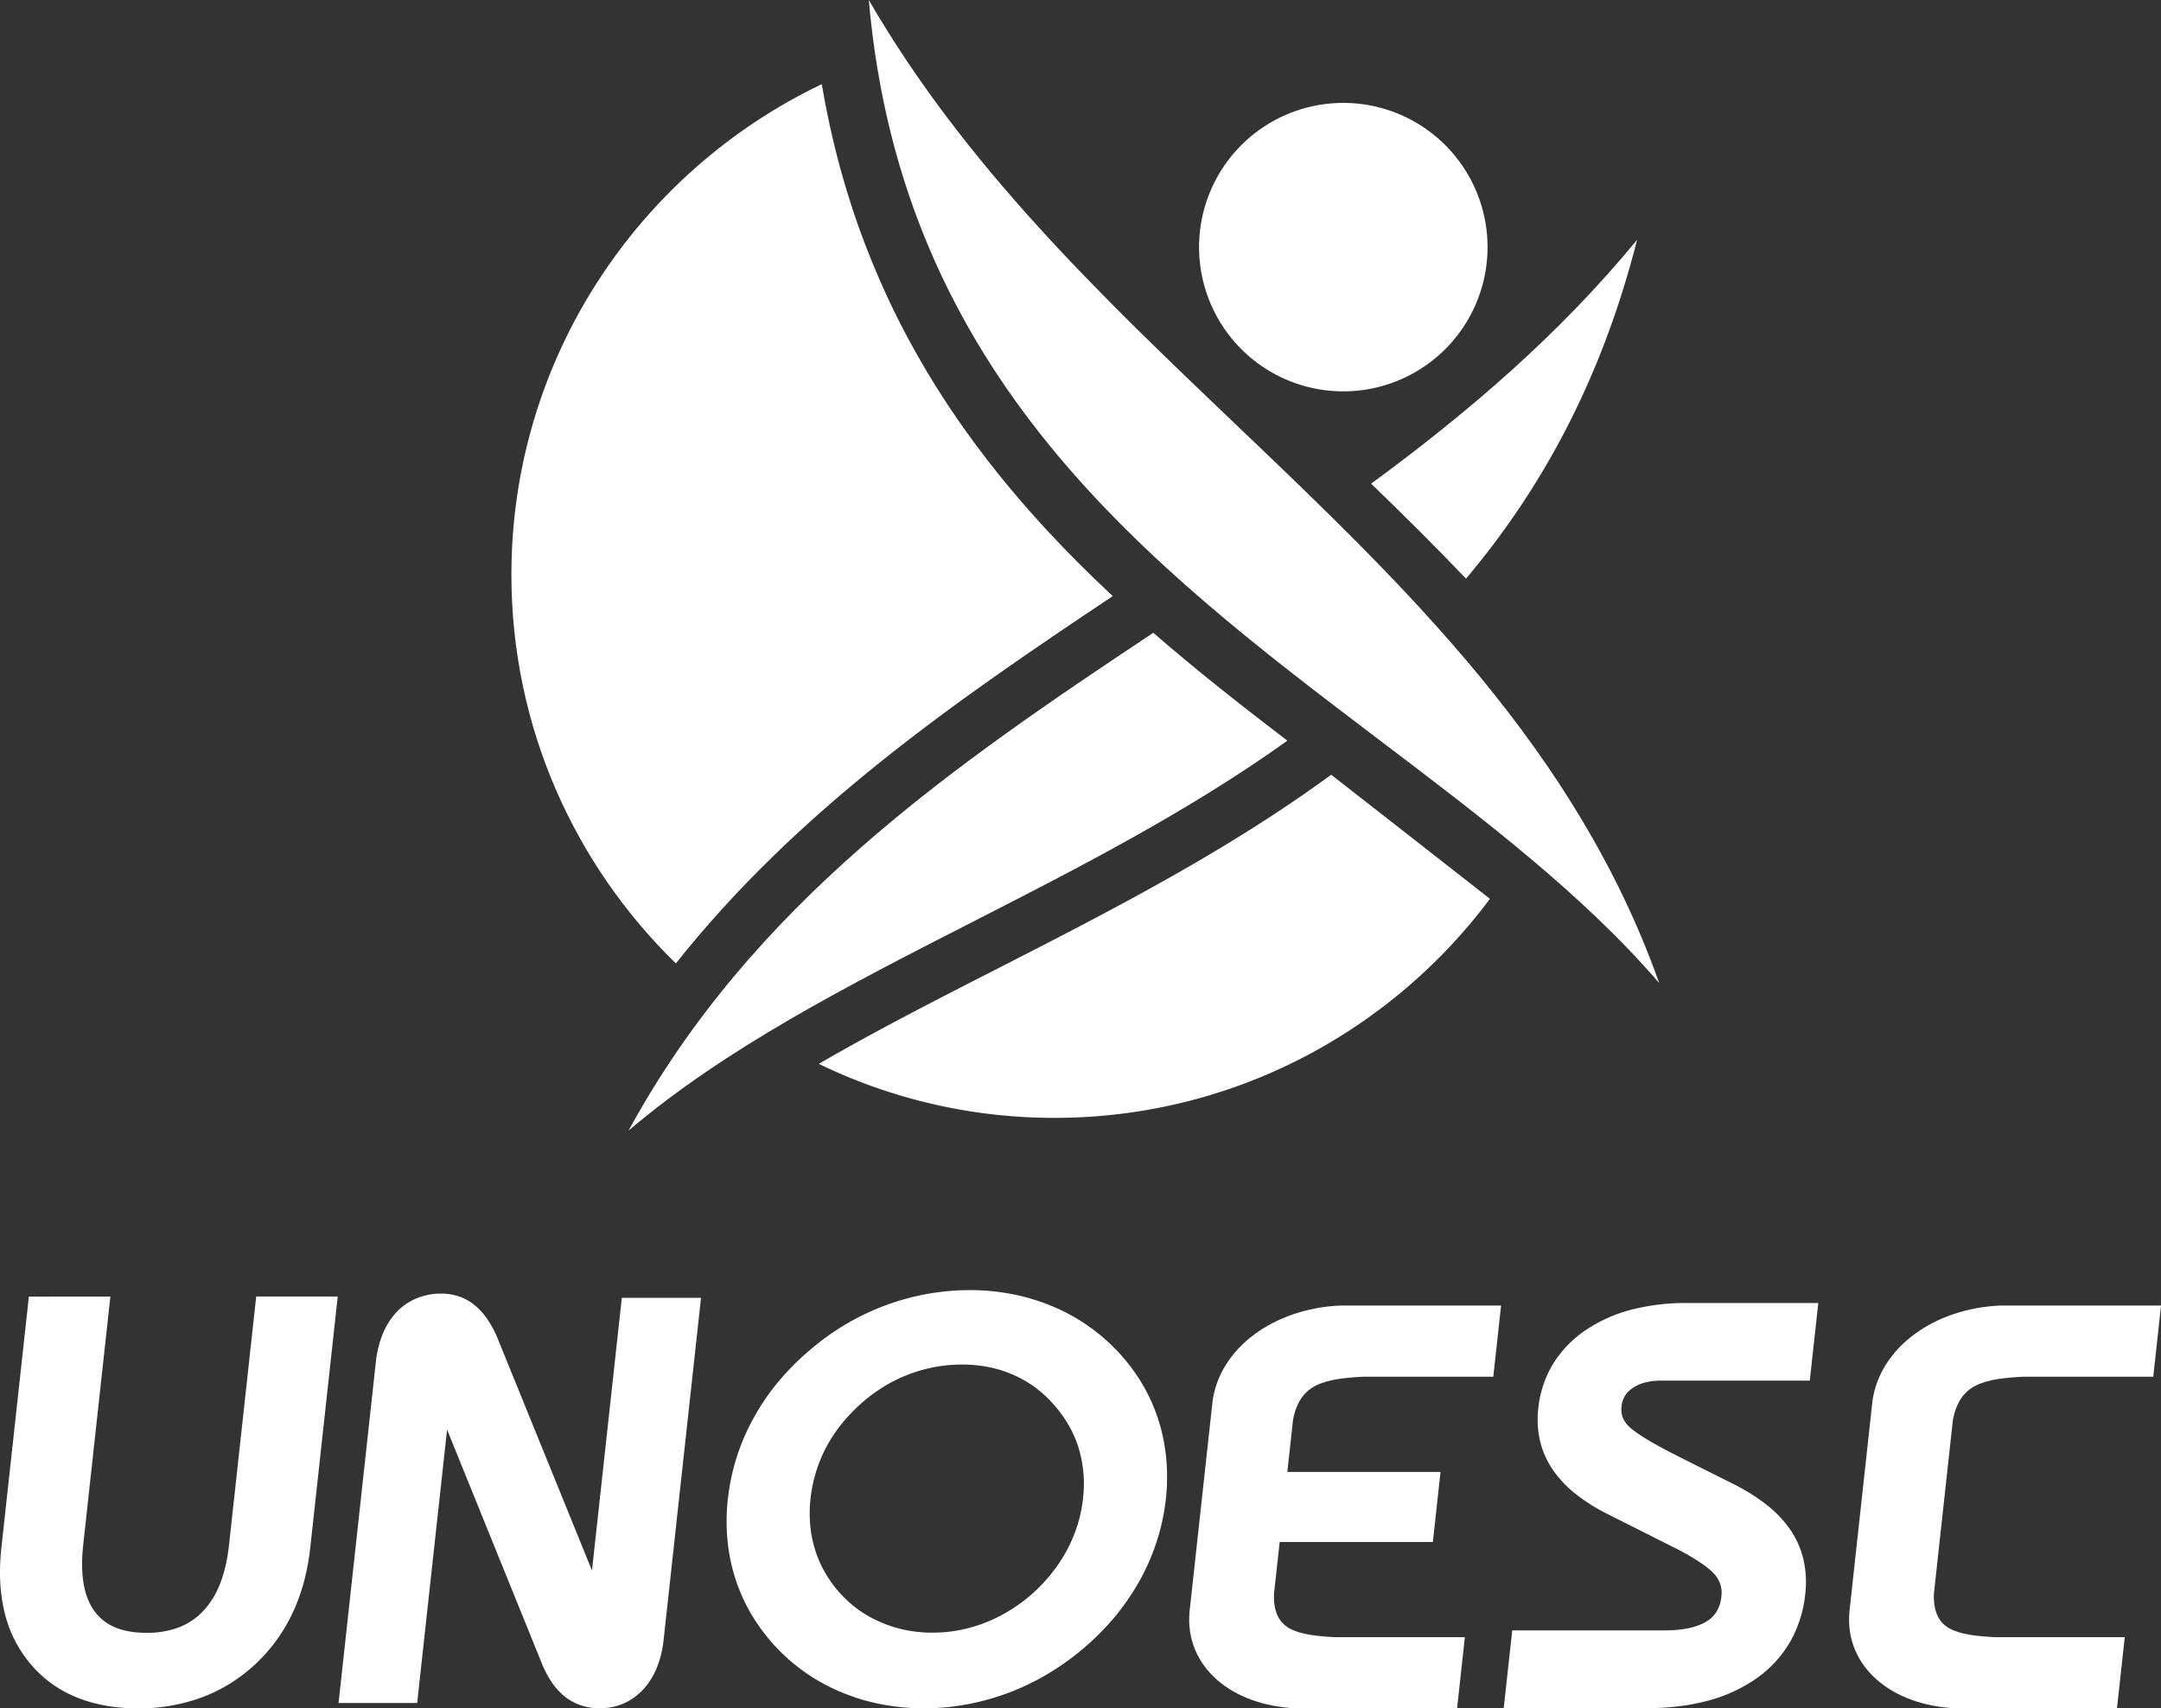 <svg xmlns="http://www.w3.org/2000/svg" viewBox="0 0 1771.97 1400.82">
  <rect x="0" y="0" width="1771.97" height="1400.82" fill="#333333" stroke="none"/>
  <defs>
    <style>
      .cls-1, .cls-2 {
        fill: #fff;
      }

      .cls-1 {
        fill-rule: evenodd;
      }
    </style>
  </defs>
  <title>logotipo-unoesc-branco</title>
  <g id="Layer_2" data-name="Layer 2">
    <g id="Layer_1-2" data-name="Layer 1">
      <g>
        <path class="cls-1" d="M1101.47,84.38A118.27,118.27,0,1,1,983.21,202.65,118.28,118.28,0,0,1,1101.47,84.38Z"/>
        <path class="cls-1" d="M1360.51,806.1c-68.2-191.84-207.52-324.79-347.32-458.18C902.36,242.17,791.26,136.14,712.39,0c27.09,309.93,230.44,464.11,418.37,606.58C1215.65,670.93,1297.53,733,1360.51,806.1Z"/>
        <path class="cls-1" d="M554.2,790c-83.11-81-134.86-194-134.86-318.74,0-177.06,104.24-330.54,254.48-402.24.8,4.71,1.65,9.37,2.53,14,.16.83.31,1.66.47,2.49.79,4.13,1.63,8.23,2.49,12.31.29,1.35.57,2.7.86,4q1.29,5.91,2.65,11.72c.3,1.28.61,2.56.92,3.85q1.37,5.72,2.82,11.36c.34,1.31.7,2.63,1,3.93q1.46,5.48,3,10.88c.38,1.34.77,2.66,1.15,4,.9,3.08,1.81,6.15,2.73,9.19.49,1.6,1,3.2,1.47,4.78q1.56,5,3.19,10c.39,1.16.77,2.33,1.16,3.49q1.79,5.33,3.65,10.58l1.36,3.81q2,5.37,4,10.69c.39,1,.78,2,1.17,3,1.35,3.48,2.7,6.94,4.1,10.37.52,1.28,1,2.55,1.58,3.83q1.89,4.57,3.83,9.1c.51,1.18,1,2.36,1.55,3.55q1.89,4.32,3.84,8.6c.51,1.14,1,2.29,1.55,3.42q8.16,17.69,17.37,34.89c.73,1.37,1.47,2.72,2.21,4.08q2.19,4,4.43,8c.79,1.42,1.6,2.83,2.4,4.24q2.12,3.71,4.26,7.36l2.28,3.87c1.53,2.57,3.09,5.12,4.65,7.66.86,1.41,1.73,2.83,2.61,4.23q2.31,3.69,4.65,7.35c.87,1.35,1.74,2.71,2.62,4.05q2.49,3.85,5,7.64c1,1.47,2,2.92,3,4.38,1.46,2.14,2.93,4.28,4.4,6.4,1.33,1.9,2.66,3.8,4,5.68.74,1.05,1.5,2.11,2.25,3.16q3.06,4.26,6.18,8.49l2.05,2.76q3,4,5.95,7.86,1.41,1.86,2.84,3.69,1.86,2.42,3.73,4.8c1.64,2.08,3.29,4.14,4.94,6.2l3.77,4.66,4.33,5.25q2.18,2.63,4.38,5.24c1.41,1.68,2.83,3.34,4.25,5q2.5,2.91,5,5.81c.92,1.06,1.85,2.11,2.77,3.16q3.19,3.63,6.43,7.22c1,1.15,2.08,2.31,3.13,3.46q3.27,3.6,6.59,7.16c.78.85,1.56,1.69,2.35,2.53q4.06,4.33,8.17,8.63l1.47,1.54c1.56,1.61,3.11,3.22,4.68,4.82l1.74,1.77q4.13,4.22,8.3,8.38l1.19,1.17q4.34,4.32,8.72,8.58l1.74,1.68q4.17,4.05,8.4,8l1.71,1.63,4.63,4.36C781.92,575.78,653.57,664.75,554.2,790Z"/>
        <path class="cls-1" d="M1091.55,635.28q65,50.72,130.16,101.76c-81.32,108.91-211.16,179.62-357,179.62a441.87,441.87,0,0,1-193.31-44.3c46.35-26.9,95.74-52.15,146.1-77.88C909.7,747.35,1005,698.64,1091.55,635.28Z"/>
        <path class="cls-1" d="M1202.11,474.47c61.61-73,111.06-162.69,140.29-277.87-64.14,78.06-139,141.9-218.08,200C1150.74,422.18,1176.83,448,1202.11,474.47Z"/>
        <path class="cls-1" d="M515.39,927.11C595,859.43,694.5,808.6,797.81,755.8c86.65-44.27,176.08-90,257.81-148.43-37-28.28-74.16-57.37-109.94-88.48C779.83,629.06,616.61,741.35,515.39,927.11Z"/>
        <path class="cls-2" d="M596.88,1229a176,176,0,0,1,20.83-65.81v0a185.82,185.82,0,0,1,19.94-29.46,211.53,211.53,0,0,1,25.9-26.25l.05,0-.05,0,.05,0a208.27,208.27,0,0,1,29.47-21.32,203.77,203.77,0,0,1,32.53-15.6h0a201.16,201.16,0,0,1,34.44-9.48,198.27,198.27,0,0,1,35.32-3.19,180.28,180.28,0,0,1,34.36,3.25,168.8,168.8,0,0,1,32.33,9.65h0A155.43,155.43,0,0,1,916.32,1108l0,0a153.37,153.37,0,0,1,19.8,26,144.26,144.26,0,0,1,13.4,29.36v0a146.76,146.76,0,0,1,6.71,32A163.22,163.22,0,0,1,956,1229a174.83,174.83,0,0,1-7.14,33.82,181.65,181.65,0,0,1-13.79,32.26v0a197,197,0,0,1-19.92,29.49,209,209,0,0,1-25.32,25.87A214.38,214.38,0,0,1,860,1372.1a204.79,204.79,0,0,1-32.58,15.83h-.05a200.66,200.66,0,0,1-34.44,9.64,191.55,191.55,0,0,1-35.08,3.25,185.06,185.06,0,0,1-34.71-3.22,165.54,165.54,0,0,1-32.35-9.6h0a157.84,157.84,0,0,1-29-15.55,154.87,154.87,0,0,1-24.91-21.22l0,0a155.5,155.5,0,0,1-20.11-26.39,143,143,0,0,1-13.55-29.66l0,0a147.08,147.08,0,0,1-6.69-32.16,166,166,0,0,1,.29-34Zm67.75-.36a111.33,111.33,0,0,0-.27,22,95.7,95.7,0,0,0,4.1,20.52,93.33,93.33,0,0,0,8.3,18.76,99.47,99.47,0,0,0,12.45,16.94l0,0,0,0,0,0a95.3,95.3,0,0,0,15.52,13.69,97.43,97.43,0,0,0,18.22,10h0a102.4,102.4,0,0,0,20.1,6.18,110.28,110.28,0,0,0,21.53,2.05,117.17,117.17,0,0,0,43.22-8.18l.05,0a124.06,124.06,0,0,0,20-10A133.45,133.45,0,0,0,846.32,1307l0,0,0,0,0,0a140.78,140.78,0,0,0,16.15-17.08,124,124,0,0,0,12.49-19v0a118.12,118.12,0,0,0,8.59-20.49,115,115,0,0,0,4.5-21.67,101.26,101.26,0,0,0-3.74-41.81v0a91.41,91.41,0,0,0-8.32-18.78,102.39,102.39,0,0,0-12.61-17.14l0,0A96.34,96.34,0,0,0,848,1137.08v0a93.44,93.44,0,0,0-17.8-10l0,0a98.49,98.49,0,0,0-19.84-6.13,110.92,110.92,0,0,0-21.59-2,119,119,0,0,0-22.11,2A125.4,125.4,0,0,0,745,1127l.06,0a124.39,124.39,0,0,0-20.3,10,127.82,127.82,0,0,0-18.39,13.64,140.72,140.72,0,0,0-16.43,17.18,121.52,121.52,0,0,0-12.36,18.74,116.71,116.71,0,0,0-8.46,20.38A119.15,119.15,0,0,0,664.63,1228.68Z"/>
        <path class="cls-1" d="M342.07,1396.47H277.6l30.54-279.18a87.34,87.34,0,0,1,5.23-22.3,58.59,58.59,0,0,1,11.12-18.32h0a47.73,47.73,0,0,1,17-12,52.32,52.32,0,0,1,20.34-3.9,44.54,44.54,0,0,1,15.08,2.53H377a41.11,41.11,0,0,1,12.86,7.48l0,0A54.05,54.05,0,0,1,400,1082.32a91.48,91.48,0,0,1,8.17,15.38l0,.13,77.24,190,24.46-223.59h64.95l-30.65,280.22c-1.83,16.73-7.18,30-16,40.08l-.06,0a47.94,47.94,0,0,1-16.59,12.24,48.78,48.78,0,0,1-19.84,4,48,48,0,0,1-15.62-2.5,44,44,0,0,1-13.38-7.44l0,0a53.78,53.78,0,0,1-10.53-11.78,83.3,83.3,0,0,1-8-15.38l0,0-77.56-191.38Z"/>
        <path class="cls-1" d="M90.51,1063.17,68.2,1267.11q-2,18.66.53,32.48,2.43,13.1,9,21.94a39.71,39.71,0,0,0,16.6,12.88q10.61,4.5,25.67,4.51a73.82,73.82,0,0,0,26.72-4.5,54,54,0,0,0,19.44-12.93v0a67.87,67.87,0,0,0,13.94-22q5.64-13.8,7.67-32.4l22.31-203.94h66.85L254.41,1269.1q-3.22,29.46-14.37,53.27a136.49,136.49,0,0,1-30.76,42.33,131.19,131.19,0,0,1-43.8,27.17,148.42,148.42,0,0,1-52.23,9q-28.18,0-50.21-8.94a96.88,96.88,0,0,1-37.76-27.18,101.92,101.92,0,0,1-21.45-42.29q-5.93-23.82-2.69-53.31l22.53-205.93Z"/>
        <path class="cls-1" d="M975.37,1322l0-.22,18.83-172.11,0-.22c2.92-22.22,15.7-41.55,34.84-55.6,18.38-13.5,42.67-22,69.43-23.28h.54l120.44,0h11.4l-6.38,58.33H1118.19c-14.81.74-29,2.11-39.3,7.33-8.94,4.51-15.74,12.8-18.63,28l-4.67,42.72h125.62l-6.29,57.49H1049.3l-4.77,43.61.1-.89c-.43,15.18,4.56,23.46,12.51,28,9.18,5.22,23,6.59,37.7,7.33h106.32l-6.38,58.33h-11.41l-120.45,0h-.54c-26.49-1.25-48.91-9.78-64.34-23.27C982,1363.49,973.43,1344.17,975.37,1322Z"/>
        <path class="cls-1" d="M1233,1400.82l1.25-11.4,4.5-41.09,1.25-11.4h124.69c15.64,0,27.48-2.61,35.38-7.83a24.23,24.23,0,0,0,7.71-7.92l0,0a29.89,29.89,0,0,0,3.69-12,22.34,22.34,0,0,0-5.56-18.15q-3.87-4.53-12.2-10.08a208.4,208.4,0,0,0-22.37-12.67h0l-52.76-26.56h0a150.55,150.55,0,0,1-26.69-16.75,91,91,0,0,1-18.77-20,70.45,70.45,0,0,1-10.34-23.51,78.32,78.32,0,0,1-1.42-26.57,87.55,87.55,0,0,1,11.94-36.19,90.31,90.31,0,0,1,26.82-27.9,120.4,120.4,0,0,1,37.81-16.92,180.32,180.32,0,0,1,45.73-5.42h107.3l-7,63.67H1362a50.49,50.49,0,0,0-14,1.77,31.18,31.18,0,0,0-9.87,4.74,19.44,19.44,0,0,0-8.51,14.7,19.49,19.49,0,0,0,.66,8,19.77,19.77,0,0,0,4.22,7.14q3.57,4,13.26,10.12,10.32,6.48,27.91,15.39h0l45.88,23h0a157.38,157.38,0,0,1,27.5,17.33,92.45,92.45,0,0,1,19.3,20.56,71.9,71.9,0,0,1,10.54,24.36,83.56,83.56,0,0,1,1.38,27.78,99.52,99.52,0,0,1-12.6,39.58,94.76,94.76,0,0,1-28.19,30.22,125.23,125.23,0,0,1-40.43,18.12q-22.36,5.81-50,5.81Z"/>
        <path class="cls-1" d="M1516.46,1322l0-.22,18.82-172.11,0-.22c2.92-22.22,15.7-41.55,34.83-55.6,18.38-13.5,42.67-22,69.44-23.28h.53l120.45,0H1772l-6.38,58.33H1659.28c-14.82.74-29,2.11-39.3,7.33-8.94,4.51-15.74,12.8-18.63,28l-5.92,54.13-3.8,34.67-6,55,.1-.89c-.43,15.18,4.55,23.46,12.5,28,9.19,5.22,23,6.59,37.7,7.33h106.32l-6.38,58.33h-11.4l-120.45,0h-.54c-26.49-1.25-48.91-9.78-64.34-23.27C1523.07,1363.49,1514.52,1344.17,1516.46,1322Z"/>
      </g>
    </g>
  </g>
</svg>
